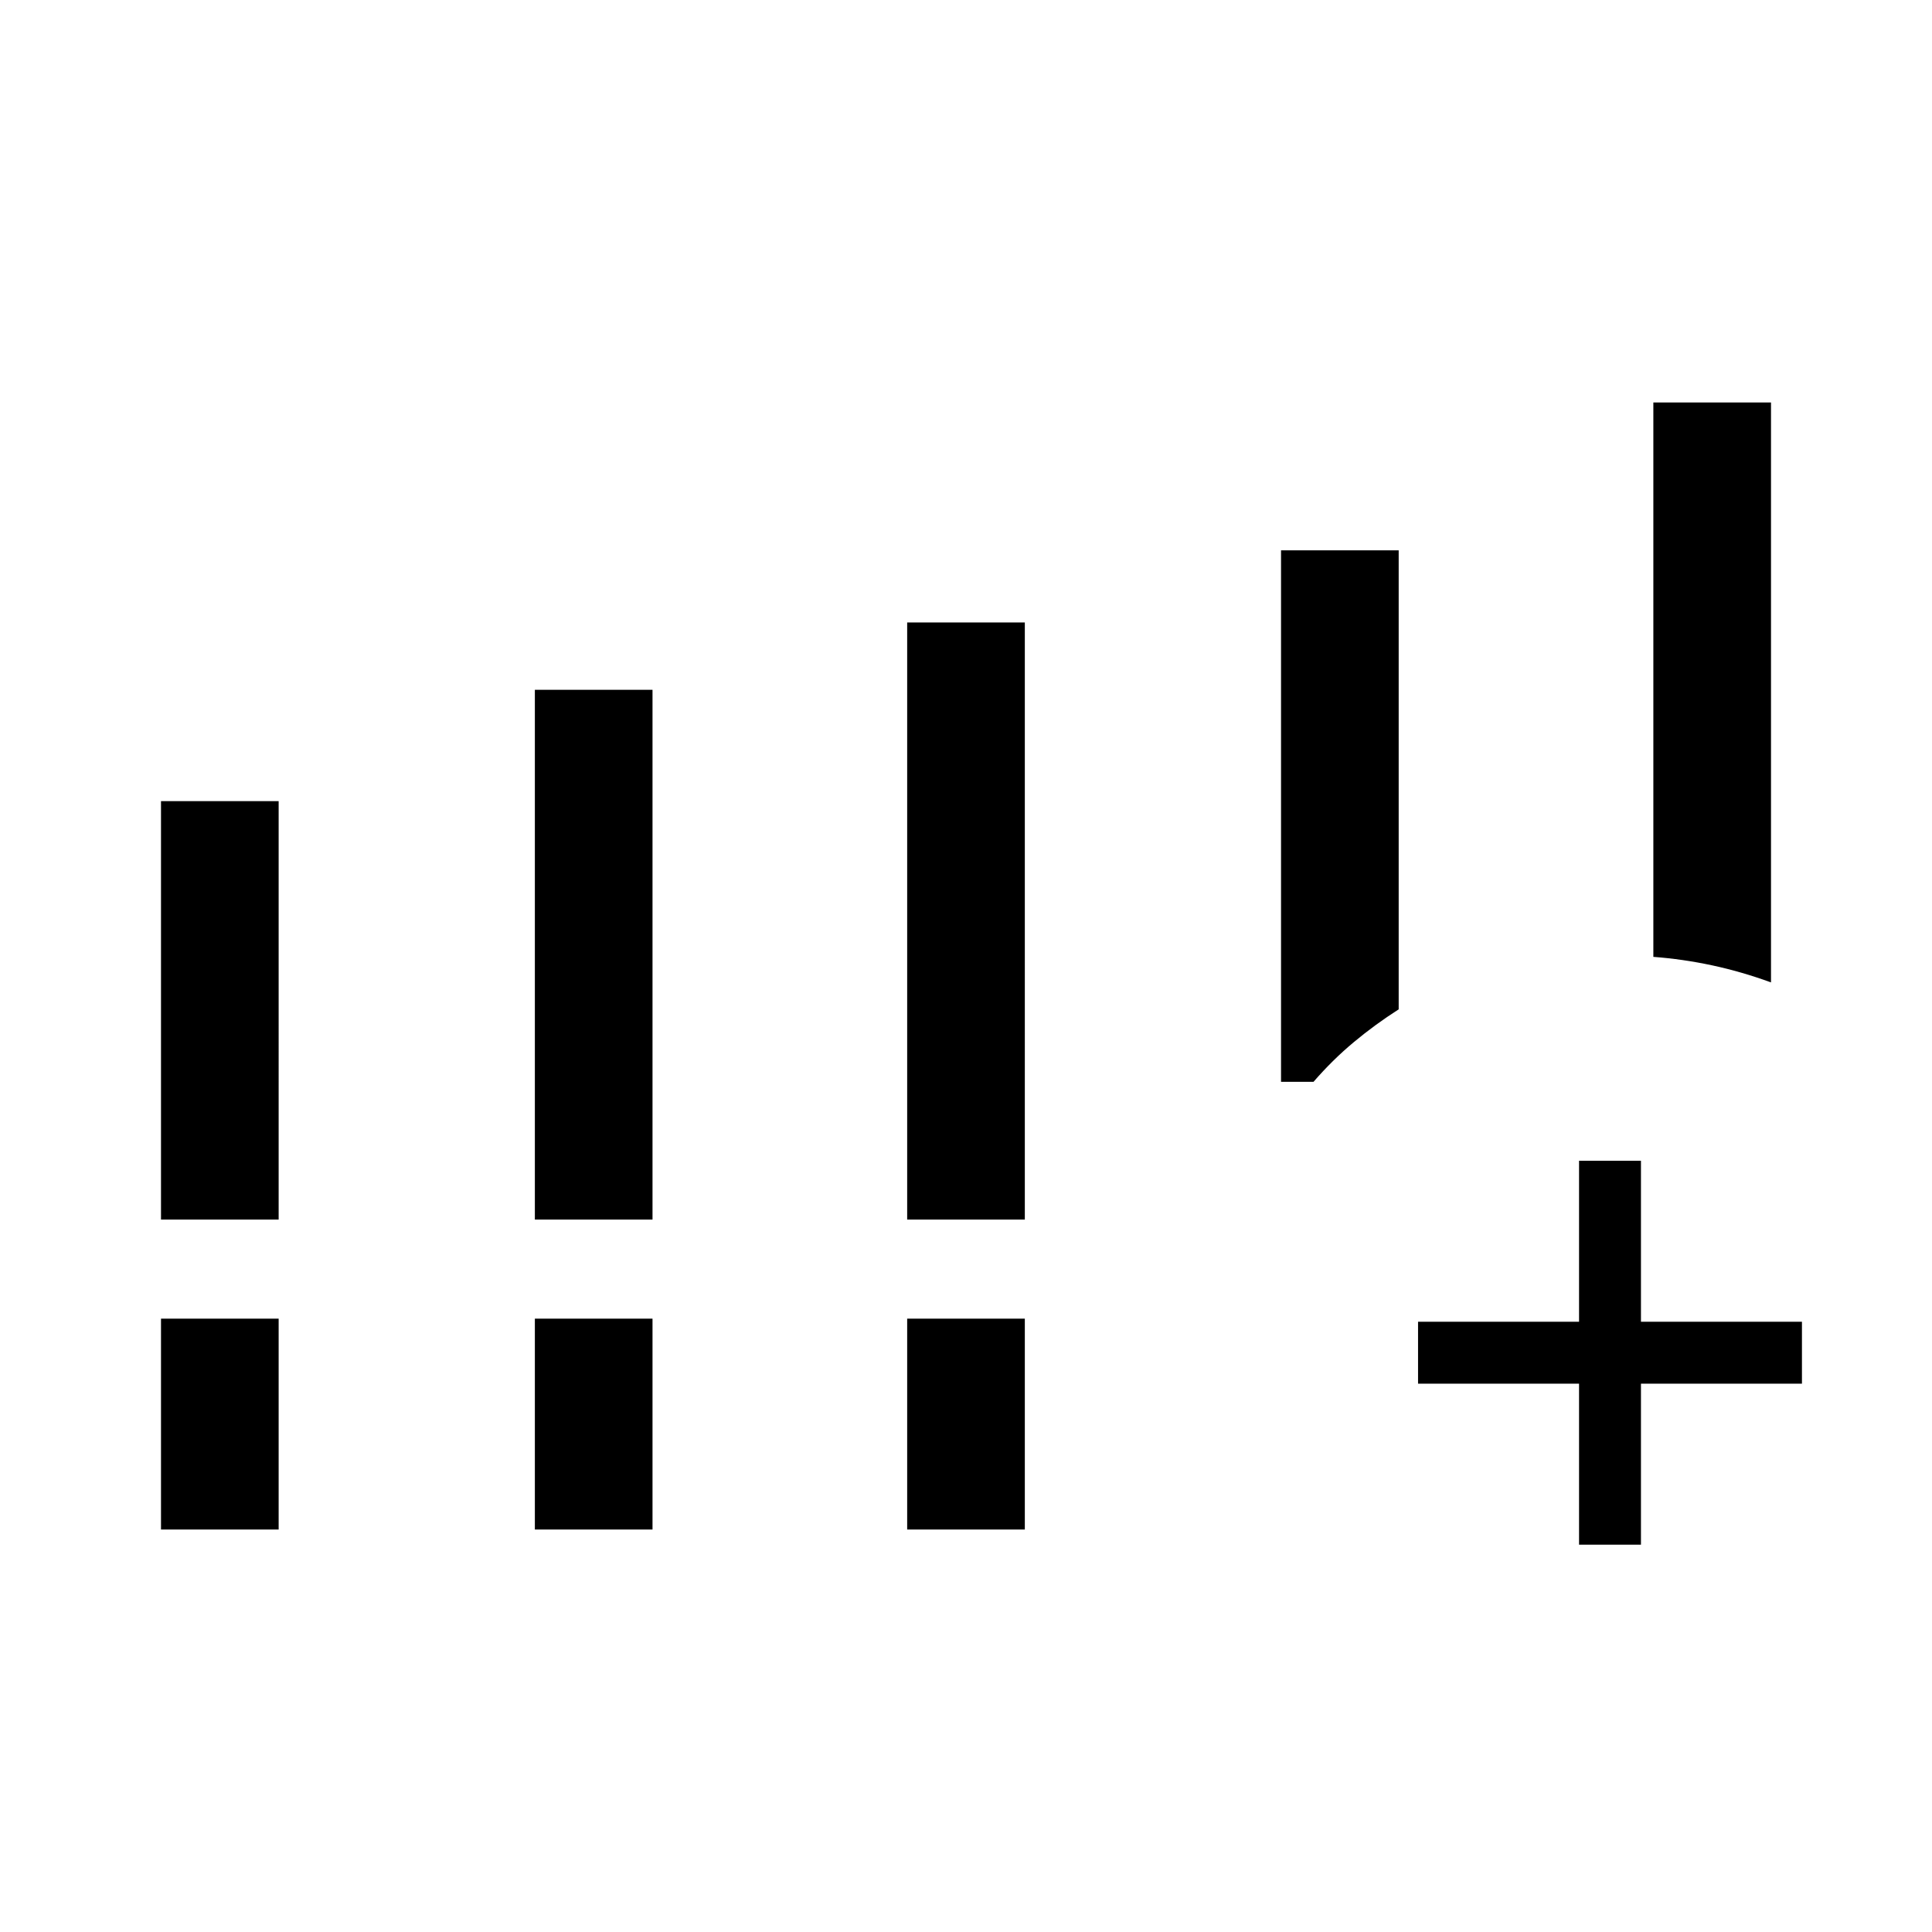 <svg xmlns="http://www.w3.org/2000/svg" height="48" viewBox="0 -960 960 960" width="48"><path d="M80-354v-207.92h58.46V-354H80Zm185.77 0v-263.23h58.46V-354h-58.46Zm185 0v-296.69h58.46V-354h-58.46ZM80-200v-104.77h58.46V-200H80Zm185.77 0v-104.77h58.46V-200h-58.46Zm185 0v-104.77h58.46V-200h-58.46Zm370.77-284.54V-760H880v288.15q-14.77-5.38-29.38-8.5-14.62-3.11-29.08-4.19ZM695-458.46q-11.69 7.46-22.27 16.27-10.58 8.81-20.04 19.73h-16.15v-264.08H695v228.08Zm89.62 266v-80h-80v-30.77h80v-80h30.76v80h80v30.77h-80v80h-30.76Z"/></svg>